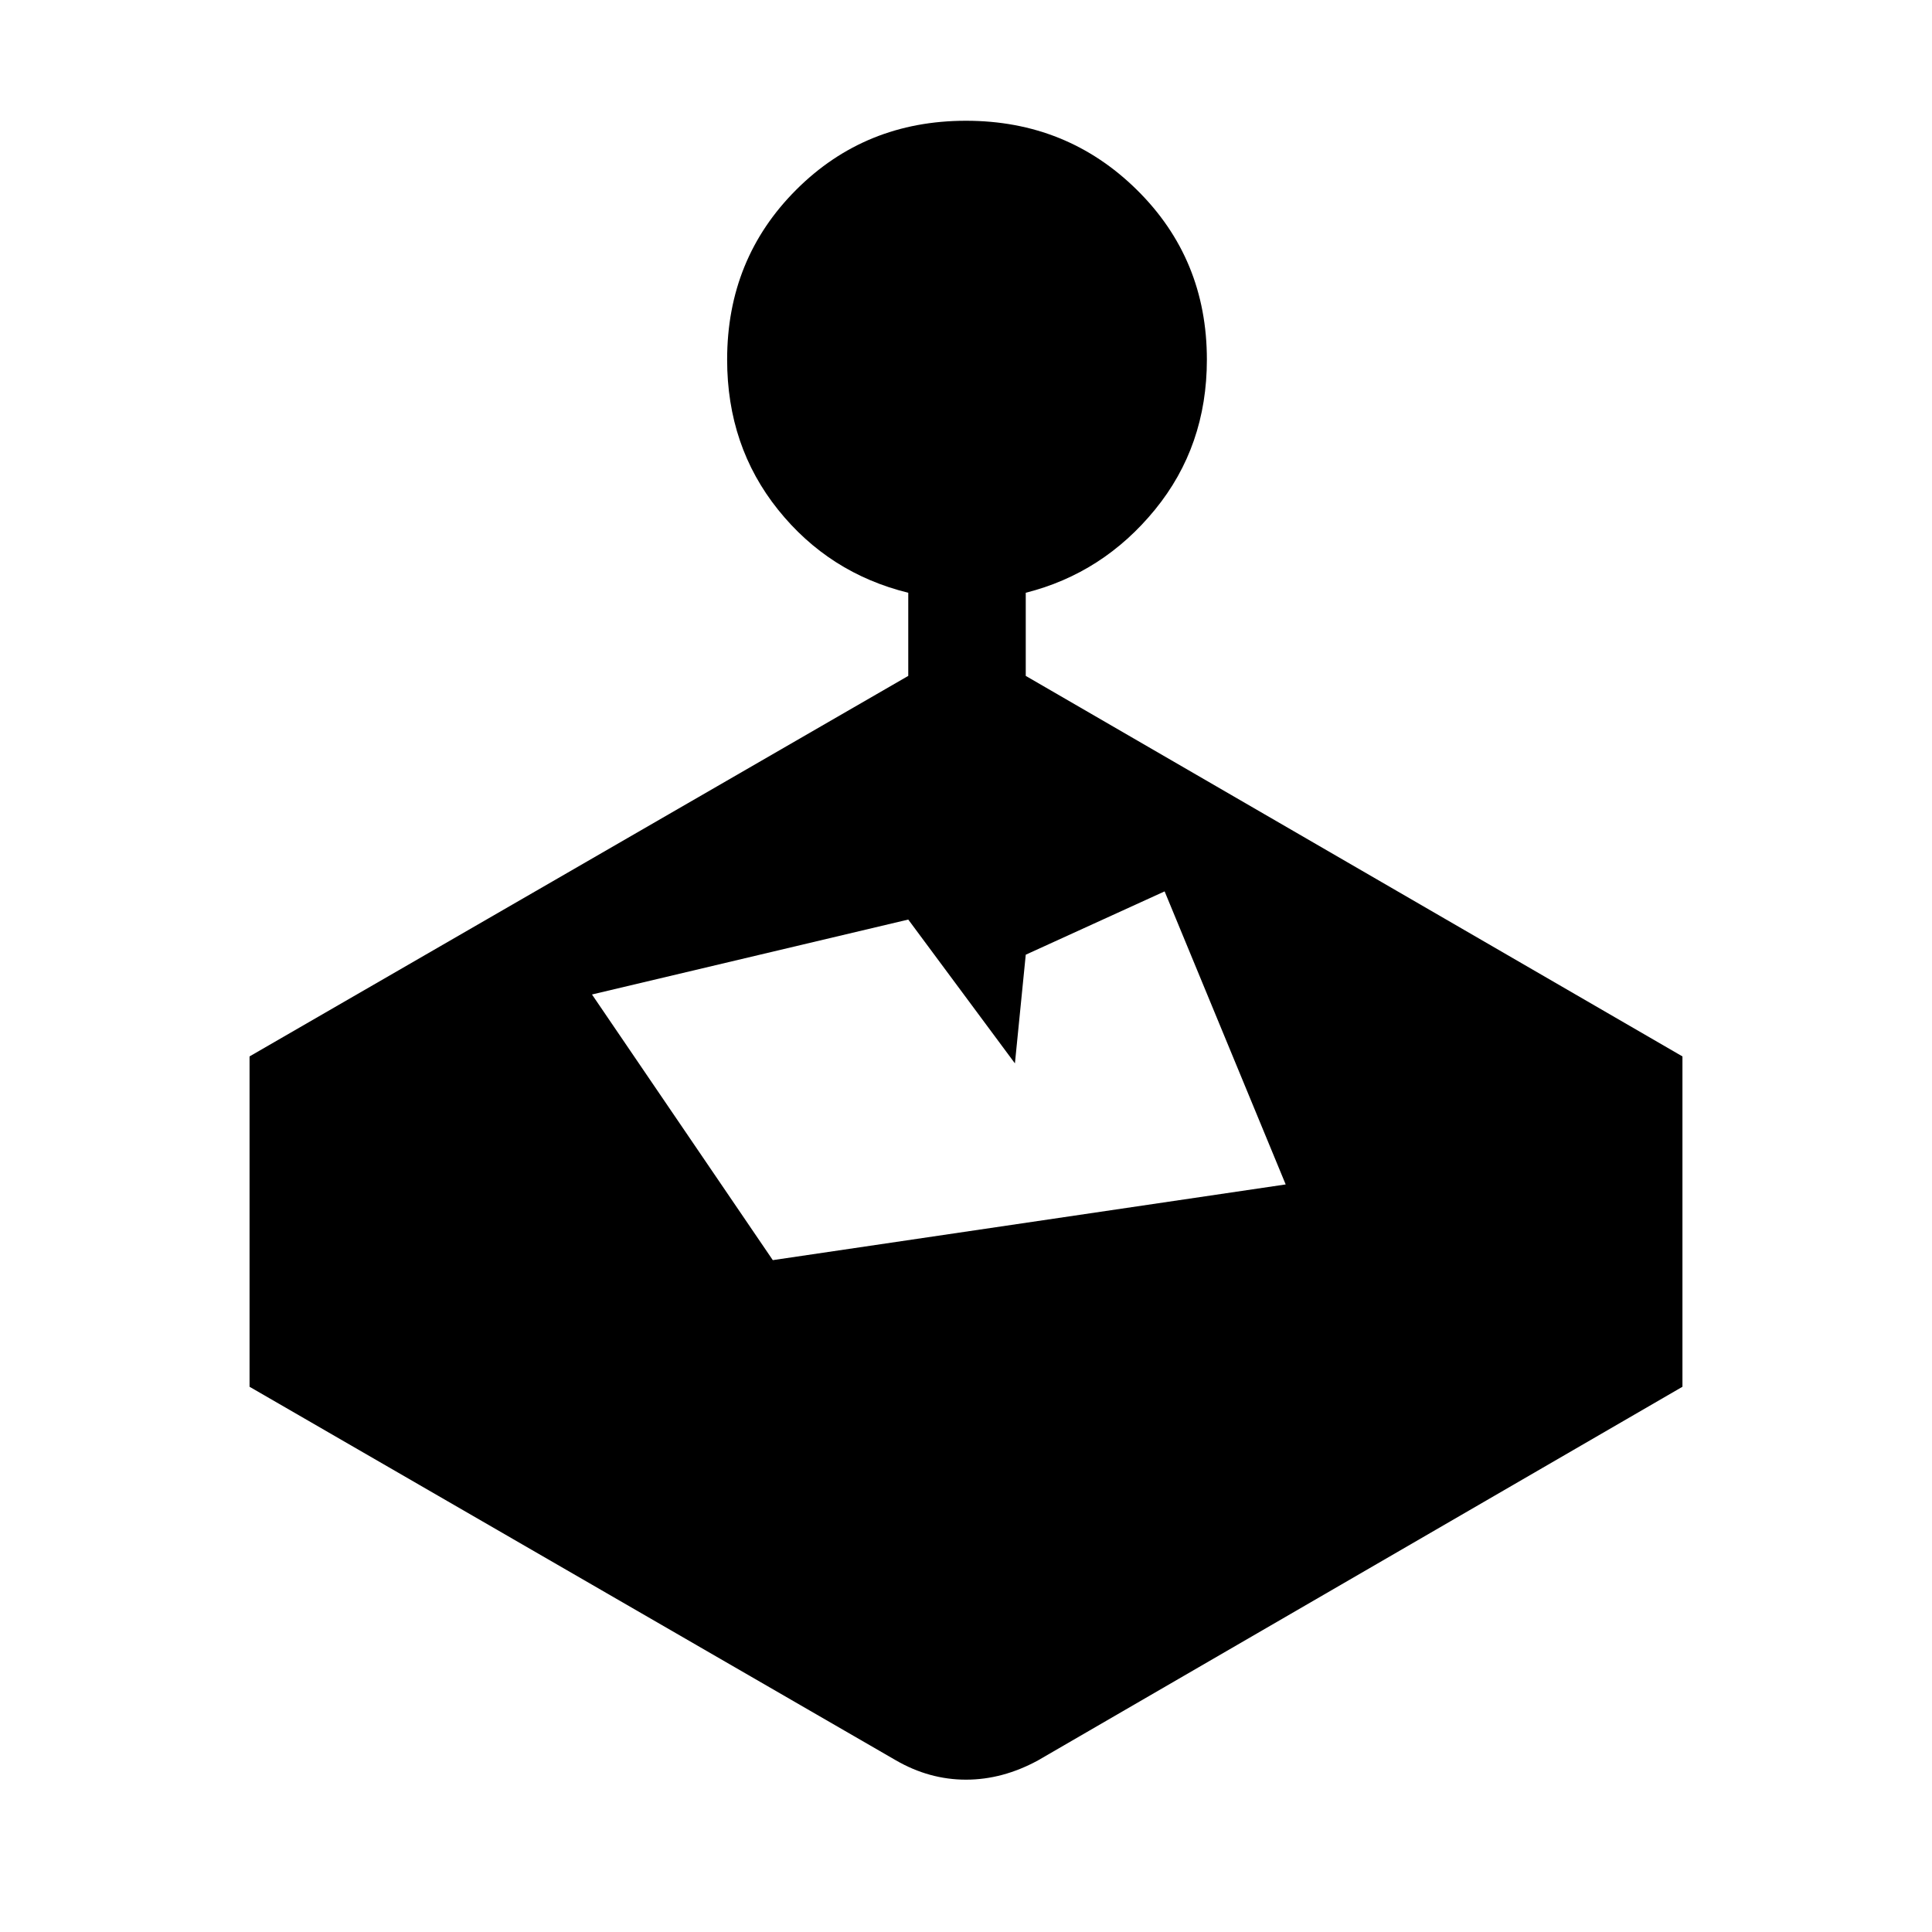 <svg xmlns="http://www.w3.org/2000/svg" height="48" viewBox="0 -960 960 960" width="48"><path d="M451.308-624.152v-41.309q-39.384-9.692-64.692-41.269-25.307-31.576-25.307-74.576 0-50.076 34.307-84.384 34.308-34.307 84.384-34.307t84.884 34.307q34.807 34.308 34.807 84.384 0 43-25.807 74.576-25.808 31.577-64.192 41.269v41.309l326.307 189.076v164.152L515.846-85.309Q498.231-75.694 480-75.694q-18.231 0-34.846-9.615L124.001-270.924v-164.152l327.307-189.076Zm53 192.536-53-71.461-157.155 37.232 89.847 132 254.847-37.616-60.155-145.616-69 31.461-5.384 54Z"/></svg>
